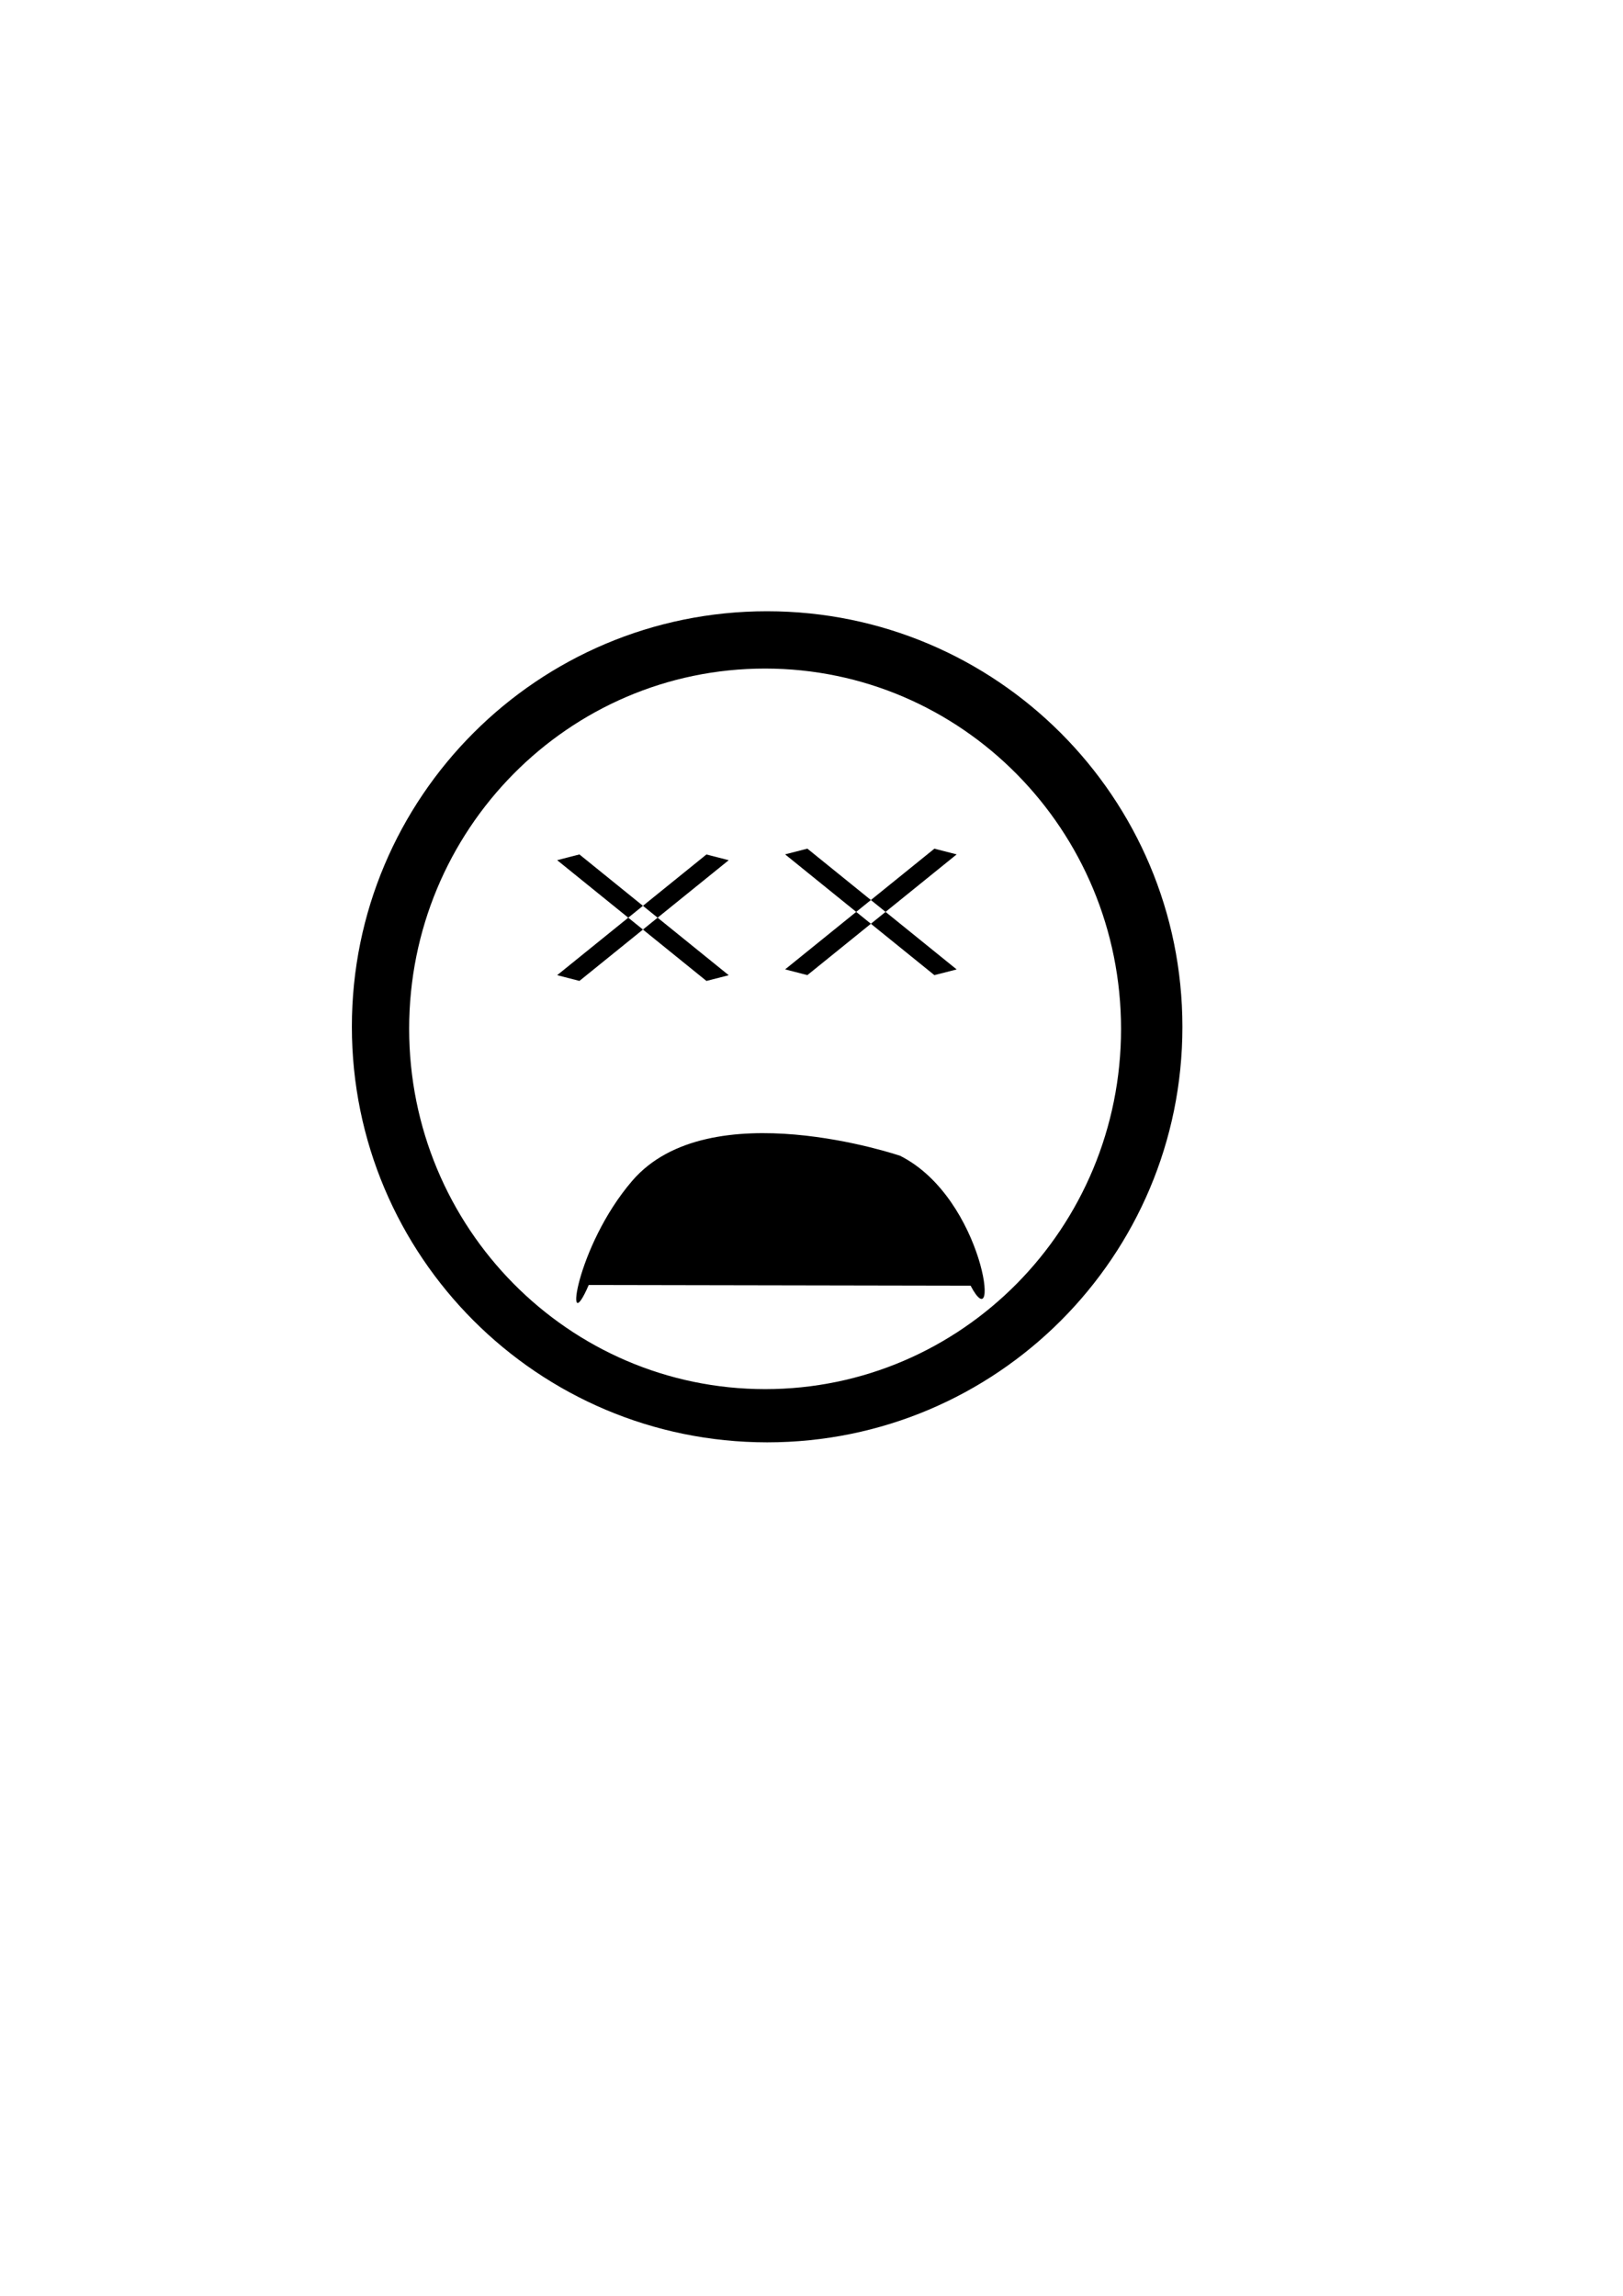<?xml version="1.0" encoding="UTF-8" standalone="no"?>
<!-- Created with Inkscape (http://www.inkscape.org/) -->

<svg
   xmlns:dc="http://purl.org/dc/elements/1.1/"
   xmlns:cc="http://creativecommons.org/ns#"
   xmlns:rdf="http://www.w3.org/1999/02/22-rdf-syntax-ns#"
   xmlns:svg="http://www.w3.org/2000/svg"
   xmlns="http://www.w3.org/2000/svg"
   xmlns:sodipodi="http://sodipodi.sourceforge.net/DTD/sodipodi-0.dtd"
   xmlns:inkscape="http://www.inkscape.org/namespaces/inkscape"
   width="210mm"
   height="297mm"
   viewBox="0 0 210 297"
   version="1.1"
   id="svg37"
   inkscape:version="0.92.2 5c3e80d, 2017-08-06"
   sodipodi:docname="x_eyes.svg">
  <defs
     id="defs31" />
  <sodipodi:namedview
     id="base"
     pagecolor="#ffffff"
     bordercolor="#666666"
     borderopacity="1.0"
     inkscape:pageopacity="0.0"
     inkscape:pageshadow="2"
     inkscape:zoom="0.5"
     inkscape:cx="-38.46681"
     inkscape:cy="607.63781"
     inkscape:document-units="mm"
     inkscape:current-layer="layer1"
     showgrid="false"
     inkscape:window-width="1280"
     inkscape:window-height="707"
     inkscape:window-x="-2"
     inkscape:window-y="0"
     inkscape:window-maximized="0" />
  <g
     inkscape:label="Layer 1"
     inkscape:groupmode="layer"
     id="layer1">
    <path
       id="rect89"
       style="fill:#000000;stroke-width:0.202"
       d="m -119.796,201.018 h 24.827 v 2.975 l -24.827,0 z m -10.048,-22.37 24.827,0 v 2.975 l -24.827,0 z m -31.874,80.795 c -7.732,10.255 14.19,-9.535 17.443,-23.41 0,0 2.482,-27.452 -14.65,-24.013 -12.612,2.531 -28.105,13.406 -18.002,8.646 m 112.302,-66.345 c -9.192,-23.245 -45.678,-18.775 -81.495,9.983 -35.817,28.758 -57.401,70.914 -48.209,94.159 9.192,23.245 45.678,18.775 81.495,-9.983 35.817,-28.758 57.401,-70.914 48.209,-94.159 z m -9.027,6.975 c 7.879,19.924 -10.908,56.288 -41.961,81.221 -31.053,24.933 -62.613,28.994 -70.492,9.07 -7.878,-19.924 10.908,-56.288 41.961,-81.221 31.053,-24.933 62.613,-28.994 70.492,-9.07 z m -38.242,2.939 -12.861,30.261 1.786,1.541 12.861,-30.261 z m 10.048,22.37 -12.861,30.261 1.786,1.541 12.861,-30.261 z"
       transform="matrix(0.778,-0.629,0.969,0.249,0,0)"
       inkscape:connector-curvature="0"
       sodipodi:nodetypes="ccccccccccccscsssssssssscccccccccc" />
  </g>
</svg>
